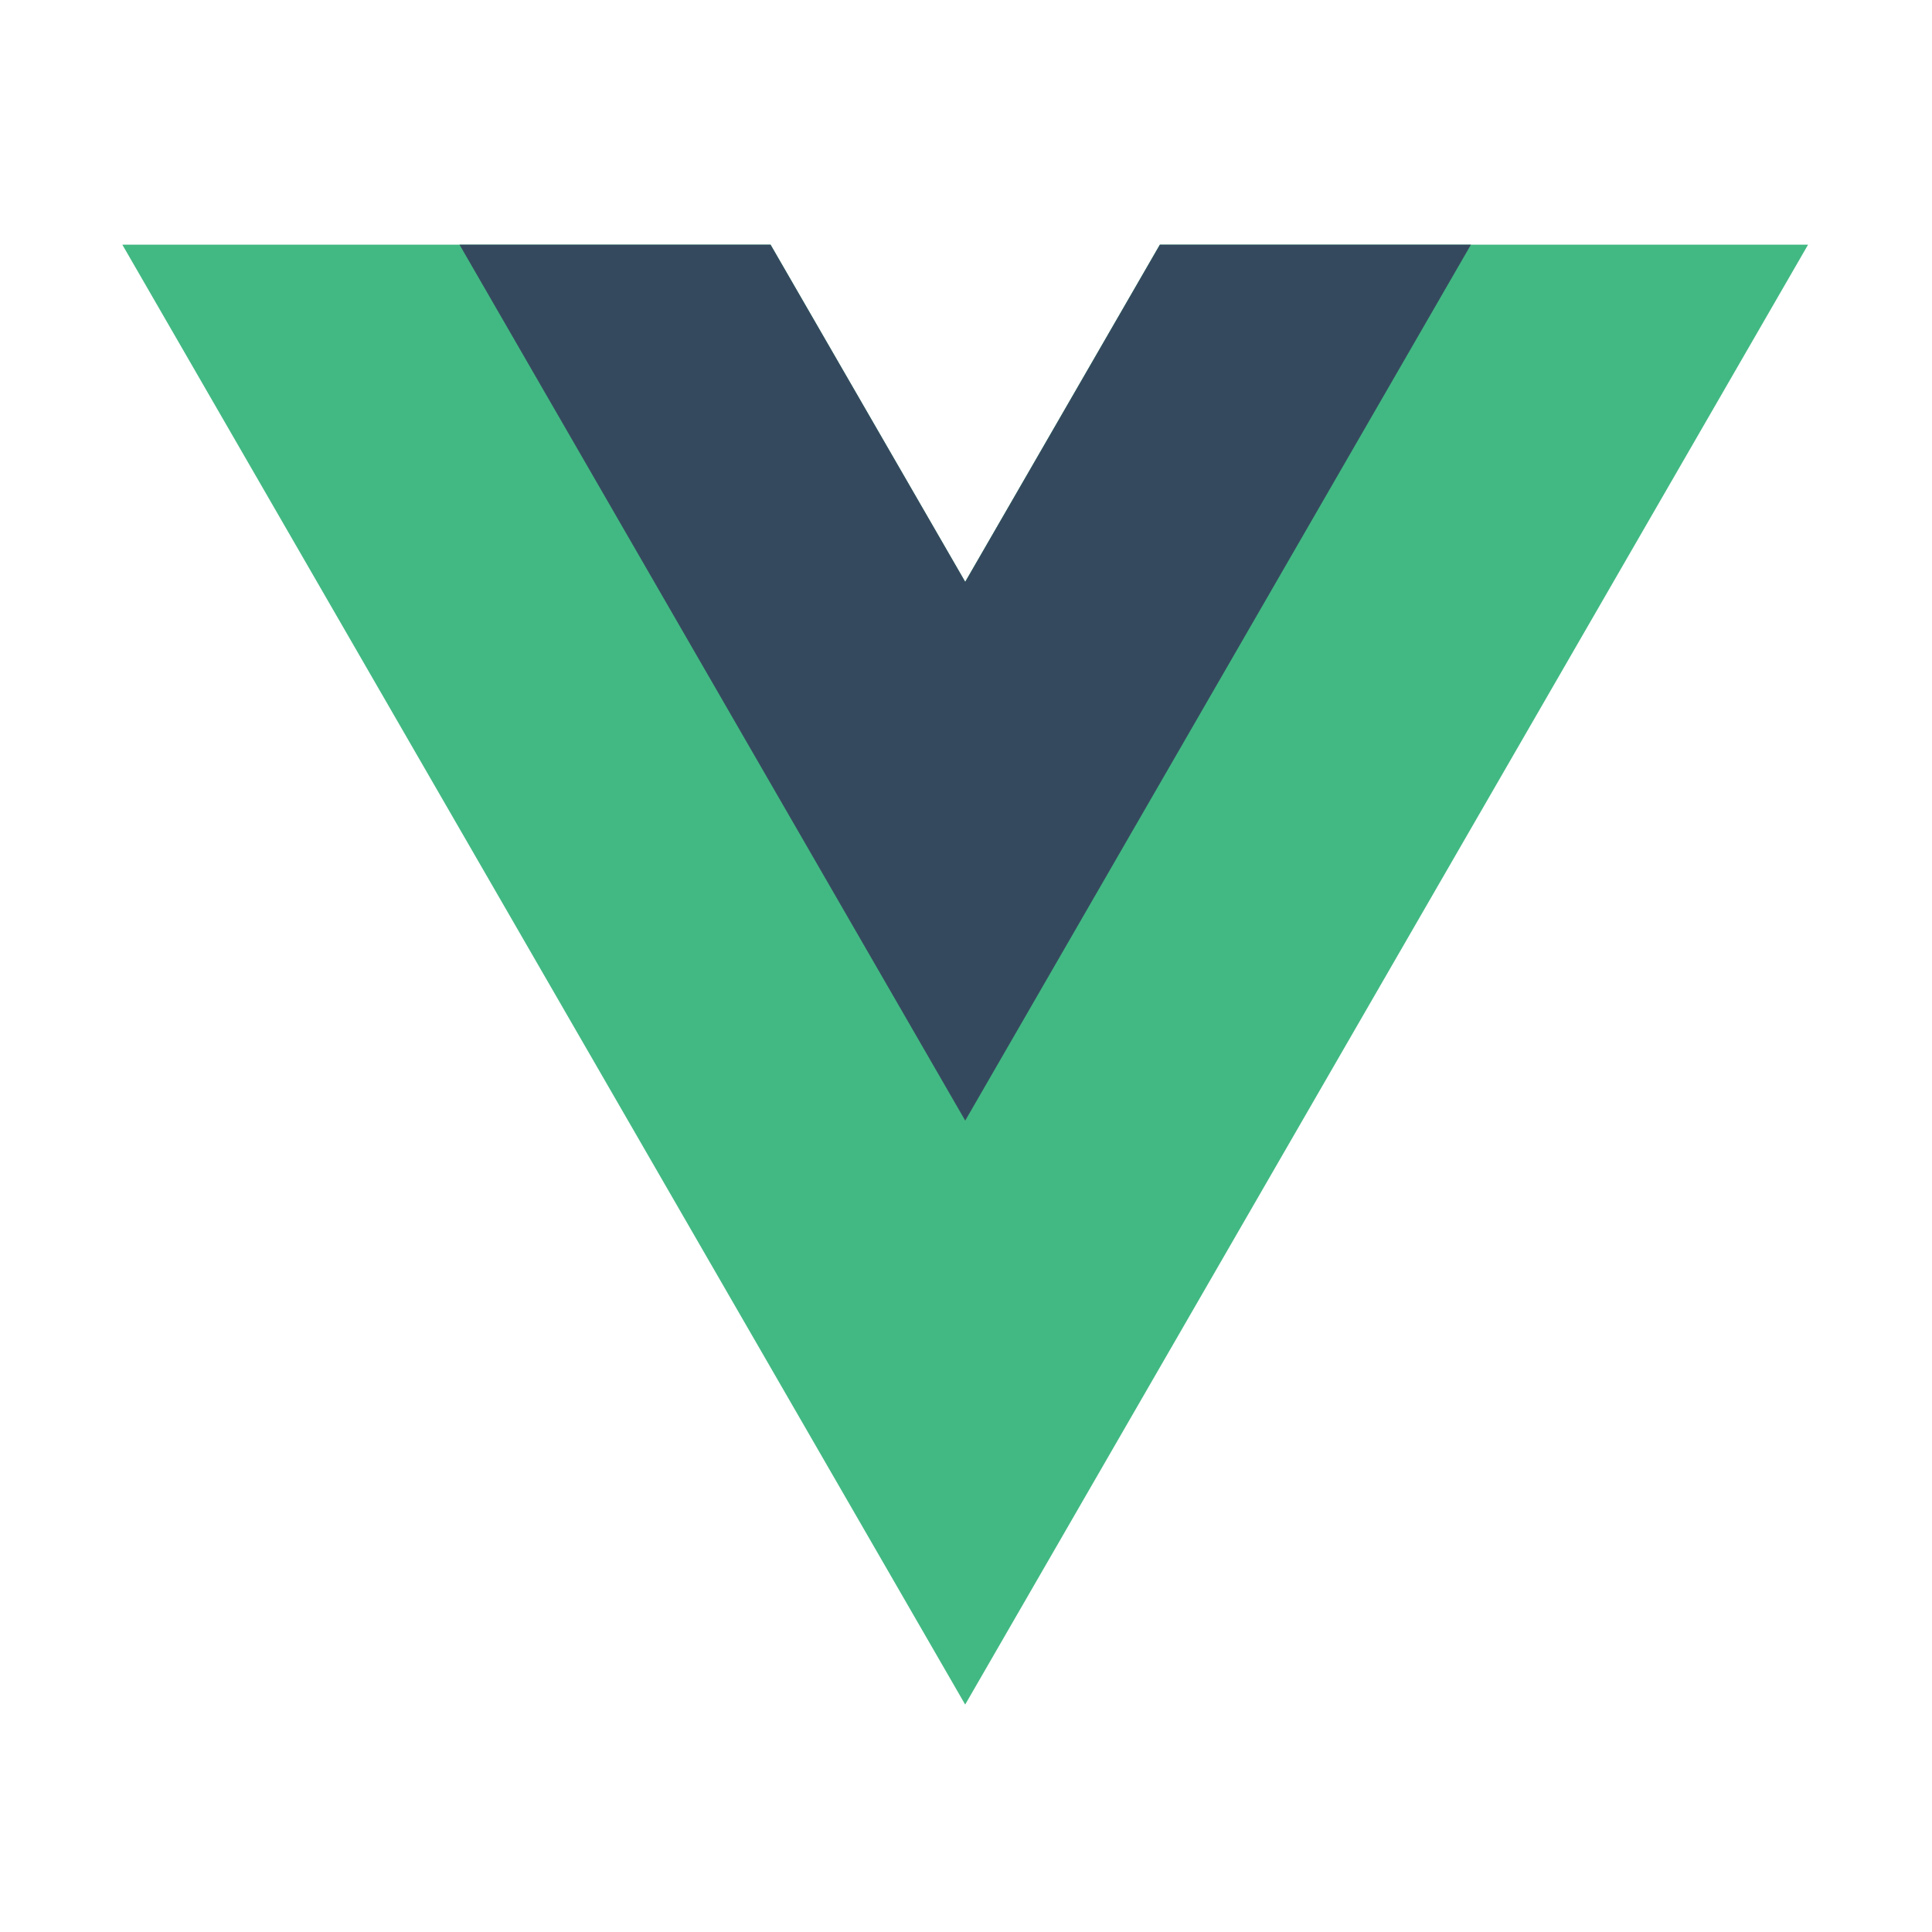 <svg width="1em" height="1em" viewBox="0 0 40 40" fill="none" xmlns="http://www.w3.org/2000/svg">
    <path d="M24.013 5.066L19.983 12.046L15.954 5.066H2.533L19.983 35.291L37.434 5.066H24.013Z"
        fill="#42B983" />
    <path d="M24.014 5.066L19.984 12.046L15.954 5.066H9.514L19.984 23.201L30.454 5.066H24.014Z"
        fill="#35495E" />
</svg>